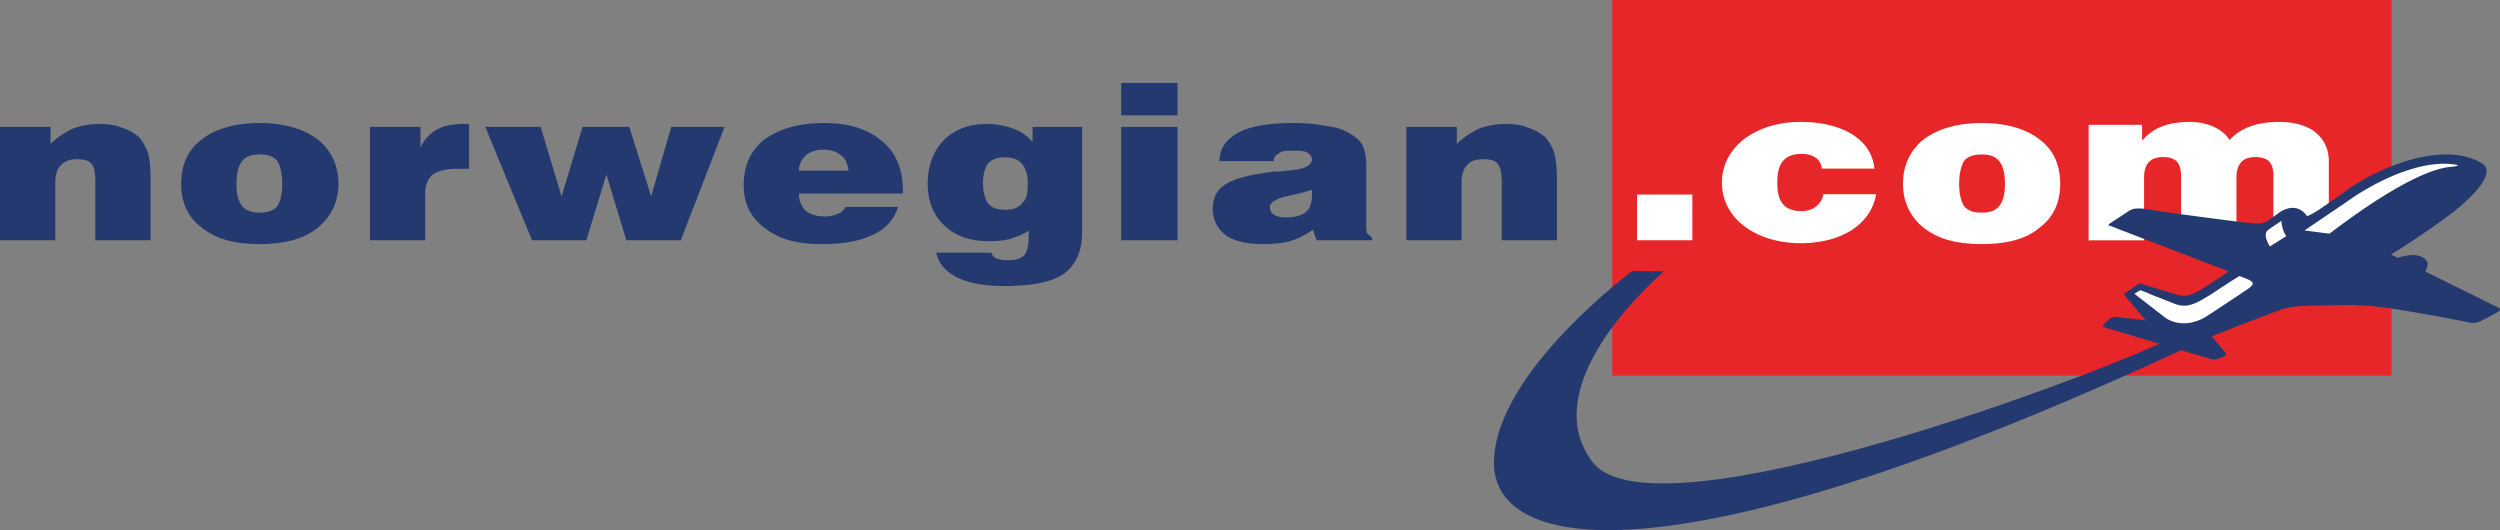 <svg xmlns="http://www.w3.org/2000/svg" width="176pt" height="49.76" viewBox="0 0 176 37.32"><rect x="0" y="0" width="176" height="37.32" fill="#808080" stroke="none"/><defs><clipPath id="a"><path d="M105 19h50v18.32h-50Zm0 0"/></clipPath></defs><path d="M113.504 26.445h54.86V0h-54.86z" style="stroke:none;fill-rule:nonzero;fill:#e62629;fill-opacity:1"/><path d="M0 16.914V8.93h3.559v1.207c.468-.473 1.007-.805 1.543-1.075a5.5 5.5 0 0 1 1.878-.335c.606 0 1.141.066 1.614.27.469.132.87.401 1.207.667.265.34.469.676.601 1.074.137.403.203 1.078.203 2.016v4.16H6.711V12.82c0-.601-.066-1.074-.266-1.273-.203-.27-.539-.336-1.074-.336-.473 0-.805.133-1.074.402q-.403.405-.402 1.207v4.094zM16.645 12.957c0 .734.136 1.207.402 1.543.27.336.672.469 1.21.469.602 0 1.009-.133 1.274-.469.203-.336.336-.809.336-1.543 0-.738-.133-1.277-.336-1.613-.265-.336-.672-.469-1.273-.469-.54 0-.942.133-1.211.469q-.4.505-.402 1.613m-3.891 0c0-1.344.469-2.418 1.476-3.156.938-.739 2.348-1.14 4.028-1.14 1.746 0 3.086.402 4.094 1.14.937.738 1.476 1.812 1.476 3.156 0 1.273-.539 2.348-1.476 3.086-1.008.805-2.348 1.14-4.094 1.14-1.68 0-3.02-.335-4.028-1.14-1.007-.738-1.476-1.813-1.476-3.086M26.043 16.914V8.93h3.555v1.476a2.7 2.7 0 0 1 1.144-1.277c.469-.27 1.14-.402 1.945-.402h.336v3.156h-.804c-.805 0-1.344.133-1.746.402-.336.266-.54.738-.54 1.34v3.29zM37.453 16.914 34.164 8.93h3.895l1.476 4.898 1.477-4.898H44.3l1.543 4.898 1.41-4.898h3.758l-3.086 7.984h-3.828l-1.407-4.629-1.41 4.63zM56.246 12.016h3.492c-.066-.47-.203-.875-.539-1.075-.265-.27-.738-.402-1.273-.402q-.703 0-1.207.402c-.27.27-.473.606-.473 1.075m3.29 2.55h3.69c-.265.871-.87 1.543-1.742 1.946-.941.468-2.148.672-3.625.672-1.746 0-3.02-.336-4.027-1.141-1.008-.738-1.477-1.746-1.477-3.02 0-1.343.47-2.418 1.477-3.222 1.074-.739 2.414-1.14 4.16-1.14s3.09.402 4.094 1.273c1.008.804 1.477 2.015 1.477 3.492v.199h-7.317c0 .54.203.941.473 1.207.336.27.804.406 1.34.406.402 0 .671-.07.941-.203.27-.066.402-.265.535-.469M69.203 12.887c0 .605.133 1.074.332 1.41.27.336.672.469 1.211.469.535 0 1.008-.133 1.207-.47.336-.269.402-.737.402-1.41 0-.6-.132-1.003-.402-1.34-.27-.335-.672-.468-1.207-.468-.539 0-.941.133-1.21.469-.2.265-.333.738-.333 1.34m-3.289 4.902h3.89c.067.2.137.336.337.402.203.067.402.133.808.133.602 0 .938-.133 1.14-.336.2-.199.333-.668.333-1.34v-.406a4.9 4.9 0 0 1-1.207.54c-.403.132-.938.198-1.543.198-1.344 0-2.348-.332-3.156-1.074-.805-.734-1.207-1.742-1.207-2.949 0-1.277.402-2.352 1.14-3.09.739-.738 1.746-1.14 3.02-1.14.738 0 1.344.132 1.883.335.535.204.937.47 1.34.938V8.93h3.492v7.383c0 1.41-.47 2.347-1.278 2.953-.87.601-2.215.87-4.226.87-1.344 0-2.485-.202-3.29-.6-.804-.407-1.343-1.009-1.476-1.747M78.934 5.84h3.96V8.12h-3.96Zm0 3.09h3.96v7.984h-3.96zM92.36 13.36c-.403.132-.876.265-1.544.402q-1.41.3-1.41.804c0 .27.067.403.266.536q.305.204.808.203c.672 0 1.141-.137 1.41-.336.333-.27.47-.672.47-1.207Zm.335 3.554-.27-.738a6 6 0 0 1-1.609.804c-.539.137-1.21.204-1.949.204-1.074 0-1.945-.204-2.547-.602-.605-.473-.941-1.078-.941-1.883s.336-1.41.941-1.742c.602-.406 1.743-.672 3.352-.875.203 0 .473 0 .875-.066q1.811-.101 1.812-.805c0-.203-.136-.336-.336-.473-.203-.133-.605-.133-1.074-.133-.402 0-.672 0-.937.204-.203.132-.34.265-.34.535h-3.824c0-.871.472-1.543 1.343-2.012.871-.473 2.215-.672 3.895-.672q1.209 0 2.21.2c.74.07 1.278.269 1.614.472.469.266.805.535 1.004.871.137.336.27.738.27 1.344v4.496c0 .133 0 .27.07.402.133.067.2.203.336.27v.2zM99.004 16.914V8.93h3.558v1.207c.47-.473 1.004-.805 1.543-1.075a5.5 5.5 0 0 1 1.88-.335c.605 0 1.144.066 1.609.27.472.132.875.401 1.21.667.266.34.47.676.602 1.074.133.403.203 1.078.203 2.016v4.16h-3.89V12.82c0-.601-.07-1.074-.274-1.273-.199-.27-.535-.336-1.074-.336-.469 0-.871.133-1.07.402q-.405.405-.406 1.207v4.094z" style="stroke:none;fill-rule:nonzero;fill:#23396f;fill-opacity:1"/><path d="M137.926 12.957c0 .734.137 1.207.336 1.543.27.336.672.469 1.273.469.54 0 .942-.133 1.211-.469s.402-.809.402-1.543q.001-1.108-.402-1.613c-.27-.336-.672-.469-1.21-.469-.602 0-1.005.133-1.274.469-.2.336-.336.875-.336 1.613m-3.957 0c0-1.344.535-2.418 1.472-3.156 1.008-.739 2.348-1.14 4.094-1.14 1.68 0 3.09.402 4.028 1.14 1.007.738 1.476 1.812 1.476 3.156 0 1.273-.469 2.348-1.476 3.086-.938.805-2.348 1.14-4.028 1.14-1.746 0-3.086-.335-4.094-1.14-.937-.738-1.472-1.813-1.472-3.086M128.258 11.871c-.04-.328-.18-.594-.438-.766-.234-.175-.57-.27-.984-.27-1.496 0-1.715 1.036-1.715 2.024 0 .989.219 2.004 1.715 2.004.848 0 1.437-.547 1.52-1.191h3.722c-.375 2.21-2.558 3.45-5.32 3.45-3.074 0-5.535-1.692-5.535-4.263s2.46-4.277 5.535-4.277c2.68 0 4.969 1.05 5.203 3.29zM147.04 8.785h3.765v1.082h.039c.789-.941 1.93-1.285 3.347-1.285 1.106 0 2.29.453 2.762 1.27.156-.094.945-1.27 3.488-1.27 2.621 0 3.508 1.441 3.508 2.758v5.578h-3.902v-4.402c0-.77-.098-1.457-1.281-1.457-.985 0-1.32.609-1.32 1.457v4.402h-3.903v-4.402c0-.77-.098-1.457-1.281-1.457-.985 0-1.32.609-1.32 1.457v4.402h-3.903zM115.246 13.695h3.895v3.22h-3.895zM150.54 21.023c.507.688.91 1.489 1.616 1.832.504.344 1.723.688 2.227.344 2.02-1.144 3.336-1.949 5.156-3.21.102-.114 0-.458-.101-.688a.73.73 0 0 0-.504-.227c-.204 0-1.012-.113-1.215.004-1.114.8-1.567 1.133-2.781 1.82-.407.227-.95.512-1.352.399-.813-.23-1.531-.274-2.238-.621-.203-.113-.407-.344-.61-.344-.097 0-.484.195-.586.309 0 .23.286.152.387.382" style="stroke:none;fill-rule:nonzero;fill:#fff;fill-opacity:1"/><path d="M159.621 17.063c0-.192-.414-.598-.316-.79.191-.191.625-.523.957-.582.265-.046.508-.257.699-.066.285.29.191.766.094 1.055 0 .191-.192.383-.38.476-.288.098-.484.29-.769.29-.191 0-.191-.29-.285-.384M164.227 16.594c1.242-.766 2.296-1.723 3.539-2.39.957-.575 1.914-.958 2.87-1.34.673-.192 1.434-.29 2.009-.575.097 0 .648-.8.554-.8-.383-.192-1.133-.188-1.515-.188-.864.097-2.04.508-2.805.793-1.055.383-2.125 1.015-3.082 1.59-1.242.668-2.242 1.574-3.293 2.433-.102.098-.29.29-.191.29.476.187 1.05.187 1.53.187.095 0 .286.097.384 0" style="stroke:none;fill-rule:nonzero;fill:#fff;fill-opacity:1"/><g clip-path="url(#a)"><path d="M153.422 23.523c-4.457 2.422-36.98 14.75-41.317 8.997-3.828-5.086 3.317-11.903 5.032-13.422l-2.239-.016c-1.613 1.242-9.683 7.73-9.726 13.469-.047 6.375 12.808 8.765 49.652-8.492z" style="stroke:none;fill-rule:nonzero;fill:#23396f;fill-opacity:1"/></g><path d="M175.773 21.598c-.18-.082-2.925-1.442-5.03-2.48.288-.544.187-.813-.235-1.024-.457-.23-1.098-.14-1.707.058l-.473-.234s1.844-1.125 3.777-2.535c2.356-1.719 3.579-3.324 2.618-3.89-3.067-1.802-8.063.769-9.657 2.015-.39.277-.875.613-1.8 1.25-.356.219-.618.387-.848.457-.86-1.211-2.09-.156-2.113-.137a7 7 0 0 0-.282.211c-.562.426-.82.453-1.21.453-.395 0-5.848-.726-6.79-.879-.937-.152-1.668-.304-2.058-.062-.309.191-1.102.715-1.43.933-.129.082-.113.11-.023.149l8.383 3.226c-.848.57-1.477.993-1.696 1.125-.86.528-1.258.688-1.828.54-.586-.153-2.332-.708-2.578-.79-.145-.047-.18-.03-.273.04-.067.042-1.02.675-1.02.675l1.555 1.852-2.082-.238a.67.67 0 0 0-.453.144l-.399.348c-.105.093-.082.203.055.246l7.476 2.23a.9.9 0 0 0 .493-.023l.417-.164c.133-.051.168-.184.079-.297l-.93-1.117c2.77-1.125 4.687-1.805 4.687-1.805.7-.34 1.622-.348 4.133-.387 1.074-.015 1.903-.105 4.914.407 3.383.57 4.407.828 4.559.835.129.008.355.012.715-.164.433-.21.883-.468 1.11-.597.226-.125.25-.239-.056-.371m-17.62-1.188s-.774.527-2.7 1.79c-1.75 1.148-3.008.171-3.008.171l-2.18-1.687s.18-.118.313-.2c.11-.07.168-.039.371.043.164.07 2.02.813 2.196.88.195.07.406.113.617.113.32 0 .613-.098.883-.223.277-.125.542-.293.87-.488.13-.079.337-.215.63-.407.449-.3 1.503-.972 1.503-.972 1.02.379 1.254.48.504.98m1.645-3.058s-.586-.848-.086-1.192c.496-.344.898-.61.898-.61s.032.66.348 1.071Zm4.195-.899q-.872-.115-1.75-.23c1.258-.86 2.692-1.82 3.18-2.164a17 17 0 0 1 2.793-1.575c1.203-.539 2.59-.957 3.855-.957.282 0 .645.04.82.063.173.023.255.113-.382.16-2.602.246-7.2 3.703-8.516 4.703" style="stroke:none;fill-rule:nonzero;fill:#23396f;fill-opacity:1"/></svg>
